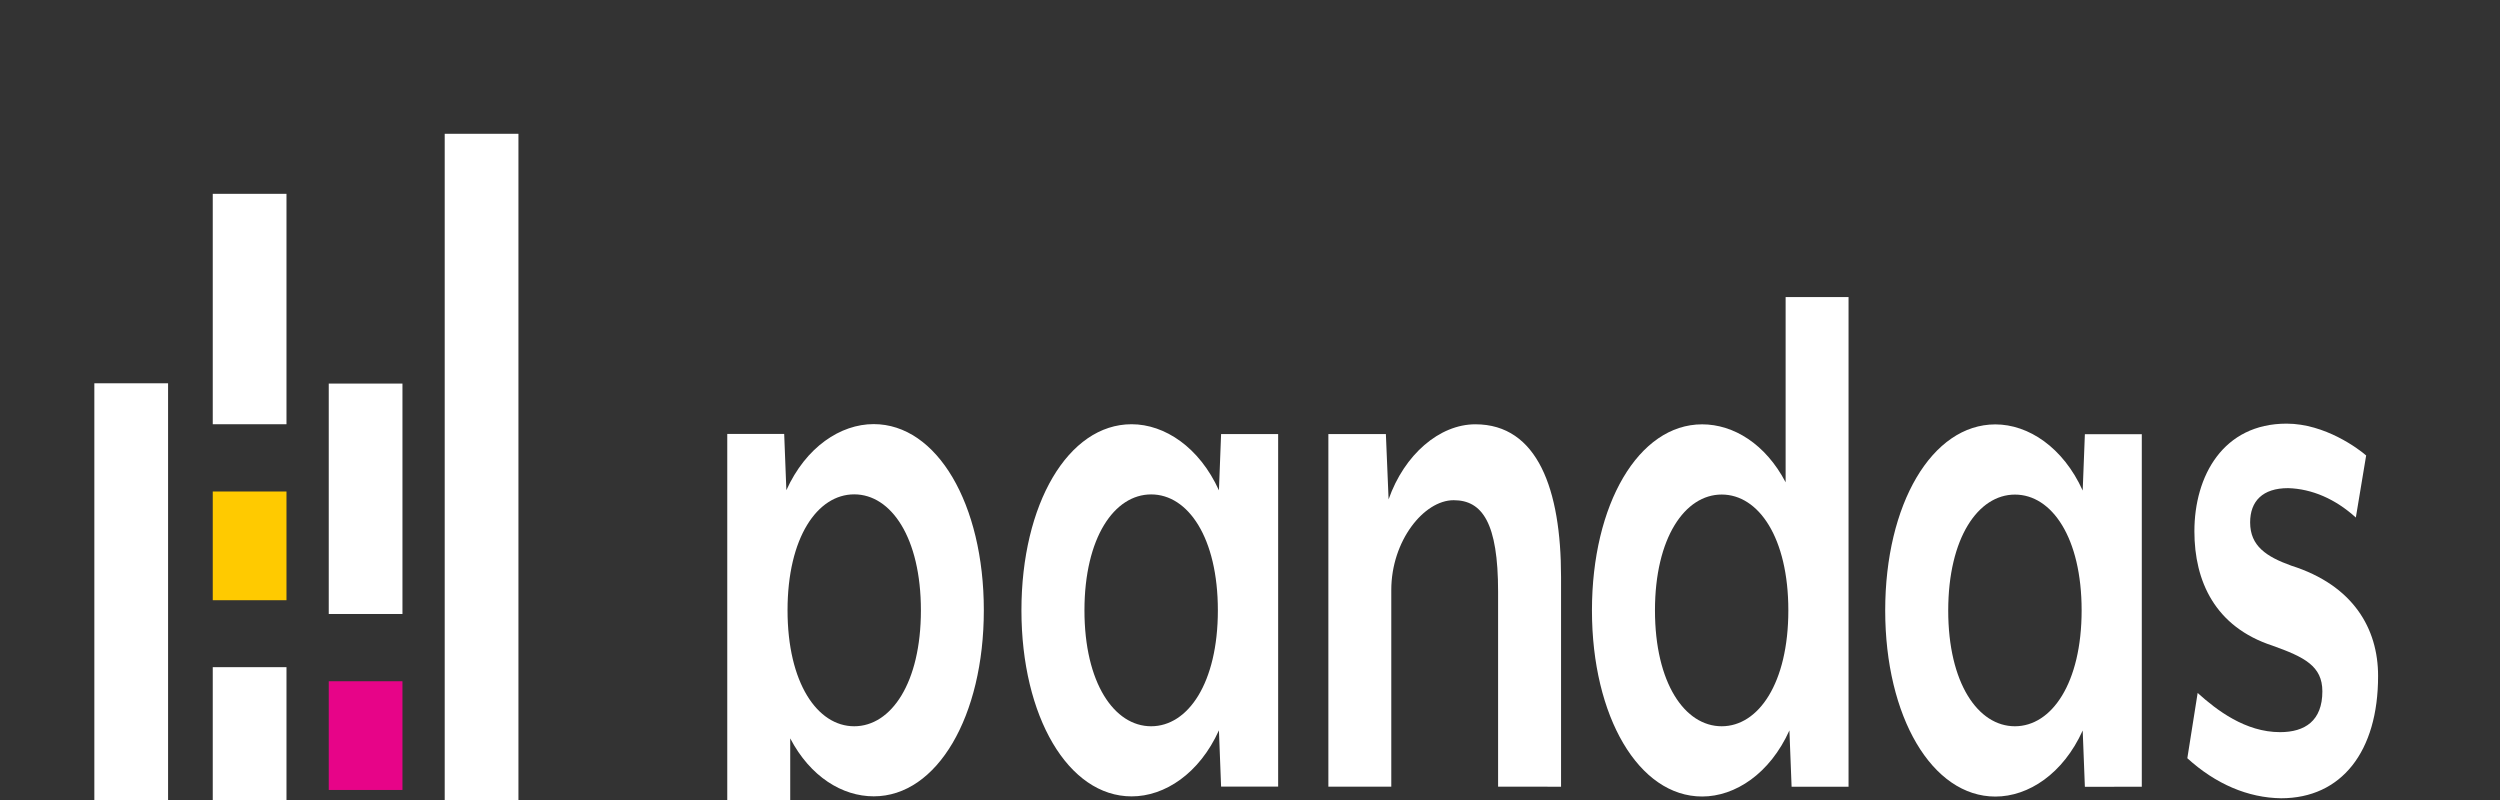 <?xml version="1.0" encoding="UTF-8"?>
<svg xmlns="http://www.w3.org/2000/svg" xmlns:xlink="http://www.w3.org/1999/xlink" width="1000px" height="320px" viewBox="0 0 1000 320" version="1.1">
<rect x="0" y="0" width="1000" height="320" fill="#333333" stroke="none"/>
<g id="surface1">
<path style=" stroke:none;fill-rule:nonzero;fill:rgb(100%,100%,100%);fill-opacity:1;" d="M 349.484 318.531 C 336.914 318.531 324.105 310.699 316.09 295.352 L 316.09 378.273 L 290.906 378.273 L 290.906 173.57 L 313.676 173.57 L 314.547 196.086 C 322.359 178.785 336.227 169.645 349.461 169.645 C 374.84 169.645 393.531 201.648 393.531 244.086 C 393.531 286.523 374.863 318.551 349.484 318.531 Z M 341.684 197.742 C 326.934 197.742 315.016 215.047 315.016 244.105 C 315.016 273.164 326.934 290.504 341.684 290.504 C 356.441 290.504 368.363 273.203 368.363 244.141 C 368.363 215.082 356.441 197.742 341.684 197.742 Z M 341.684 197.742 "/>
<path style=" stroke:none;fill-rule:nonzero;fill:rgb(100%,100%,100%);fill-opacity:1;" d="M 488.438 314.645 L 487.574 292.129 C 479.762 309.43 465.879 318.57 452.648 318.551 C 427.27 318.551 408.574 286.562 408.574 244.125 C 408.574 201.684 427.23 169.684 452.648 169.695 C 465.879 169.695 479.762 178.91 487.574 196.141 L 488.438 173.625 L 511.258 173.625 L 511.258 314.645 Z M 460.469 197.766 C 445.719 197.766 433.793 215.062 433.781 244.125 C 433.77 273.184 445.703 290.504 460.453 290.504 C 475.203 290.504 487.145 273.203 487.145 244.141 C 487.145 215.082 475.219 197.766 460.469 197.766 Z M 460.469 197.766 "/>
<path style=" stroke:none;fill-rule:nonzero;fill:rgb(100%,100%,100%);fill-opacity:1;" d="M 599.238 314.664 L 599.238 236.645 C 599.238 209.223 592.961 200.082 581.465 200.082 C 569.527 200.082 556.516 216.391 556.516 235.98 L 556.516 314.664 L 531.348 314.664 L 531.348 173.625 L 554.352 173.625 L 555.438 199.75 C 561.727 181.789 575.82 169.719 590.141 169.719 C 615.078 169.719 624.418 195.844 624.418 230.766 L 624.418 314.684 Z M 599.238 314.664 "/>
<path style=" stroke:none;fill-rule:nonzero;fill:rgb(100%,100%,100%);fill-opacity:1;" d="M 716.637 314.695 L 715.766 292.164 C 707.961 309.469 694.078 318.602 680.855 318.602 C 655.477 318.602 636.781 286.598 636.781 244.16 C 636.781 201.723 655.438 169.734 680.855 169.734 C 693.43 169.734 706.219 177.586 714.25 192.914 L 714.25 118.824 L 739.418 118.824 L 739.418 314.695 Z M 688.668 197.816 C 673.977 197.816 661.988 215.121 661.988 244.16 C 661.988 273.203 673.91 290.504 688.668 290.504 C 703.414 290.504 715.336 273.223 715.336 244.16 C 715.336 215.102 703.453 197.816 688.668 197.816 Z M 688.668 197.816 "/>
<path style=" stroke:none;fill-rule:nonzero;fill:rgb(100%,100%,100%);fill-opacity:1;" d="M 833.949 314.719 L 833.078 292.203 C 825.27 309.5 811.387 318.625 798.156 318.625 C 772.777 318.625 754.082 286.637 754.082 244.18 C 754.082 201.723 772.738 169.758 798.156 169.758 C 811.387 169.758 825.27 178.965 833.078 196.215 L 833.949 173.676 L 856.719 173.676 L 856.719 314.695 Z M 805.977 197.836 C 791.285 197.836 779.301 215.137 779.289 244.199 C 779.277 273.258 791.227 290.504 805.961 290.504 C 820.703 290.504 832.652 273.203 832.652 244.141 C 832.652 215.082 820.727 197.836 805.977 197.836 Z M 805.977 197.836 "/>
<path style=" stroke:none;fill-rule:nonzero;fill:rgb(100%,100%,100%);fill-opacity:1;" d="M 912.453 319.305 C 899.219 319.141 886.254 313.609 874.93 303.289 L 879.059 277.184 C 886.648 284.039 898.145 292.859 912.027 292.859 C 922 292.859 928.945 288.297 928.945 276.539 C 928.945 266.422 921.781 262.828 908.988 258.258 C 886 250.742 877.758 232.461 877.758 212.539 C 877.758 190.336 889.254 169.457 914.633 169.457 C 930.035 169.457 943.484 179.574 946.461 182.191 L 942.336 207.012 C 934.141 199.586 924.797 195.531 915.234 195.254 C 905.047 195.254 900.055 200.473 900.055 208.965 C 900.055 218.418 906.566 222.676 916.527 226.27 C 941.258 234.102 951.234 251.402 951.234 270.348 C 951.285 300.695 936.531 319.305 912.453 319.305 Z M 912.453 319.305 "/>
<path style=" stroke:none;fill-rule:nonzero;fill:rgb(100%,100%,100%);fill-opacity:1;" d="M 85.102 77.531 L 114.594 77.531 L 114.594 169.695 L 85.102 169.695 Z M 85.102 77.531 "/>
<path style=" stroke:none;fill-rule:nonzero;fill:rgb(100%,100%,100%);fill-opacity:1;" d="M 85.102 266.867 L 114.594 266.867 L 114.594 359.031 L 85.102 359.031 Z M 85.102 266.867 "/>
<path style=" stroke:none;fill-rule:nonzero;fill:rgb(100%,79.216%,0%);fill-opacity:1;" d="M 85.102 196.602 L 114.594 196.602 L 114.594 240.086 L 85.102 240.086 Z M 85.102 196.602 "/>
<path style=" stroke:none;fill-rule:nonzero;fill:rgb(100%,100%,100%);fill-opacity:1;" d="M 37.738 153.316 L 67.23 153.316 L 67.23 459.703 L 37.738 459.703 Z M 37.738 153.316 "/>
<path style=" stroke:none;fill-rule:nonzero;fill:rgb(100%,100%,100%);fill-opacity:1;" d="M 131.5 153.43 L 160.984 153.43 L 160.984 245.594 L 131.5 245.594 Z M 131.5 153.43 "/>
<path style=" stroke:none;fill-rule:nonzero;fill:rgb(90.588%,1.569%,53.333%);fill-opacity:1;" d="M 131.5 272.5 L 160.984 272.5 L 160.984 315.984 L 131.5 315.984 Z M 131.5 272.5 "/>
<path style=" stroke:none;fill-rule:nonzero;fill:rgb(100%,100%,100%);fill-opacity:1;" d="M 177.883 53.516 L 207.375 53.516 L 207.375 359.902 L 177.883 359.902 Z M 177.883 53.516 "/>
</g>
</svg>
